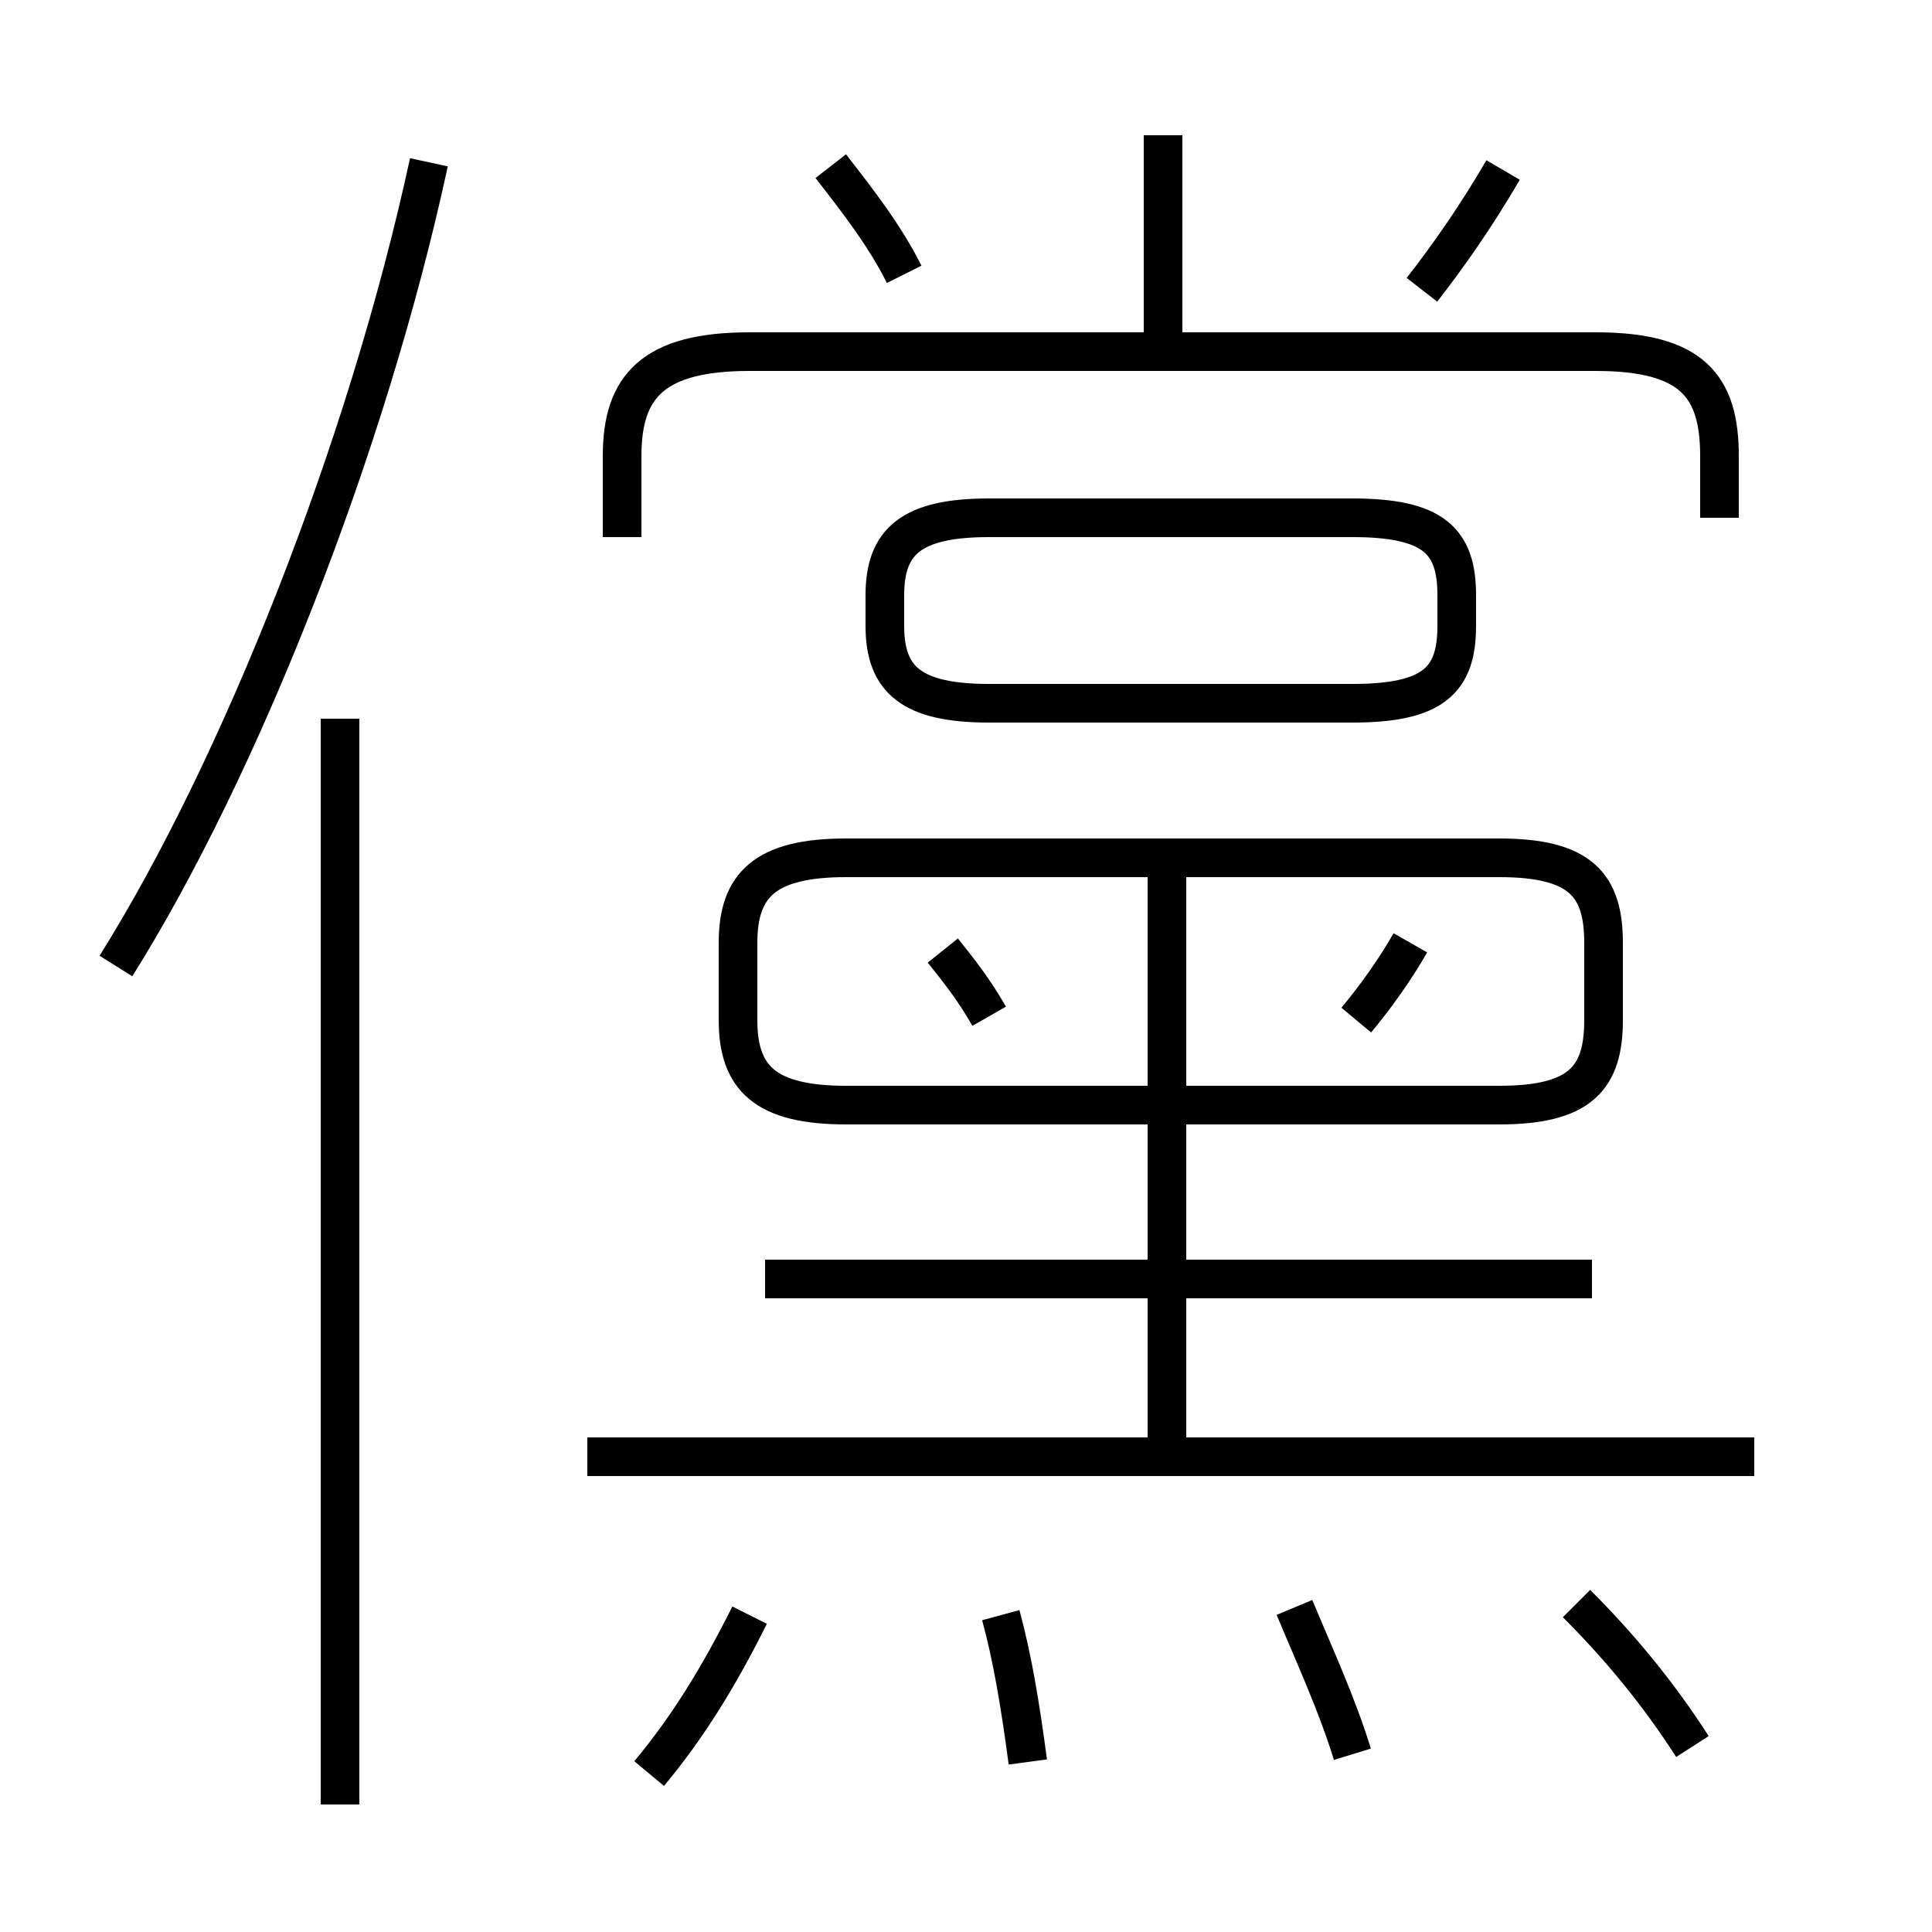 <?xml version='1.0' encoding='utf8'?>
<svg viewBox="0.0 -6.0 50.0 50.0" version="1.1" xmlns="http://www.w3.org/2000/svg">
<rect x="0.0" y="-6.0" width="50.0" height="50.0" fill="#808080" stroke="none"/>
<rect x="-1000" y="-1000" width="2000" height="2000" stroke="white" fill="white"/>
<g style="fill:white;stroke:#000000;  stroke-width:1">
<path d="M 3.0 -19.0 C 6.2 -24.1 9.5 -32.4 11.1 -39.8 M 16.8 1.9 C 17.8 0.7 18.6 -0.6 19.4 -2.2 M 8.8 2.7 L 8.8 -25.4 M 26.6 1.6 C 26.4 0.1 26.2 -1.1 25.9 -2.2 M 35.0 1.4 C 34.6 0.1 34.0 -1.2 33.5 -2.4 M 45.4 -6.3 L 15.2 -6.3 M 41.2 -10.9 L 19.8 -10.9 M 43.8 1.2 C 42.9 -0.2 41.9 -1.4 40.8 -2.5 M 25.6 -17.7 C 25.2 -18.4 24.8 -18.9 24.4 -19.4 M 30.2 -5.9 L 30.2 -21.6 M 38.8 -21.8 L 21.9 -21.8 C 19.8 -21.8 19.1 -21.1 19.1 -19.6 L 19.1 -17.6 C 19.1 -16.1 19.8 -15.4 21.9 -15.4 L 38.8 -15.4 C 40.9 -15.4 41.5 -16.1 41.5 -17.6 L 41.5 -19.6 C 41.5 -21.1 40.9 -21.8 38.8 -21.8 Z M 35.1 -17.6 C 35.6 -18.2 36.1 -18.9 36.5 -19.6 M 25.6 -25.8 L 35.0 -25.8 C 37.1 -25.8 37.7 -26.4 37.7 -27.8 L 37.7 -28.6 C 37.7 -30.0 37.1 -30.6 35.0 -30.6 L 25.6 -30.6 C 23.6 -30.6 22.9 -30.0 22.9 -28.6 L 22.9 -27.8 C 22.9 -26.4 23.6 -25.8 25.6 -25.8 Z M 23.4 -36.9 C 22.9 -37.9 22.2 -38.8 21.5 -39.7 M 44.5 -30.6 L 44.5 -32.2 C 44.5 -34.0 43.8 -34.9 41.3 -34.9 L 19.4 -34.9 C 16.9 -34.9 16.1 -34.0 16.1 -32.2 L 16.1 -30.1 M 30.1 -34.5 L 30.1 -40.5 M 36.8 -36.5 C 37.5 -37.4 38.2 -38.4 38.9 -39.6" transform="translate(0.0 38.0)" />
</g>
</svg>